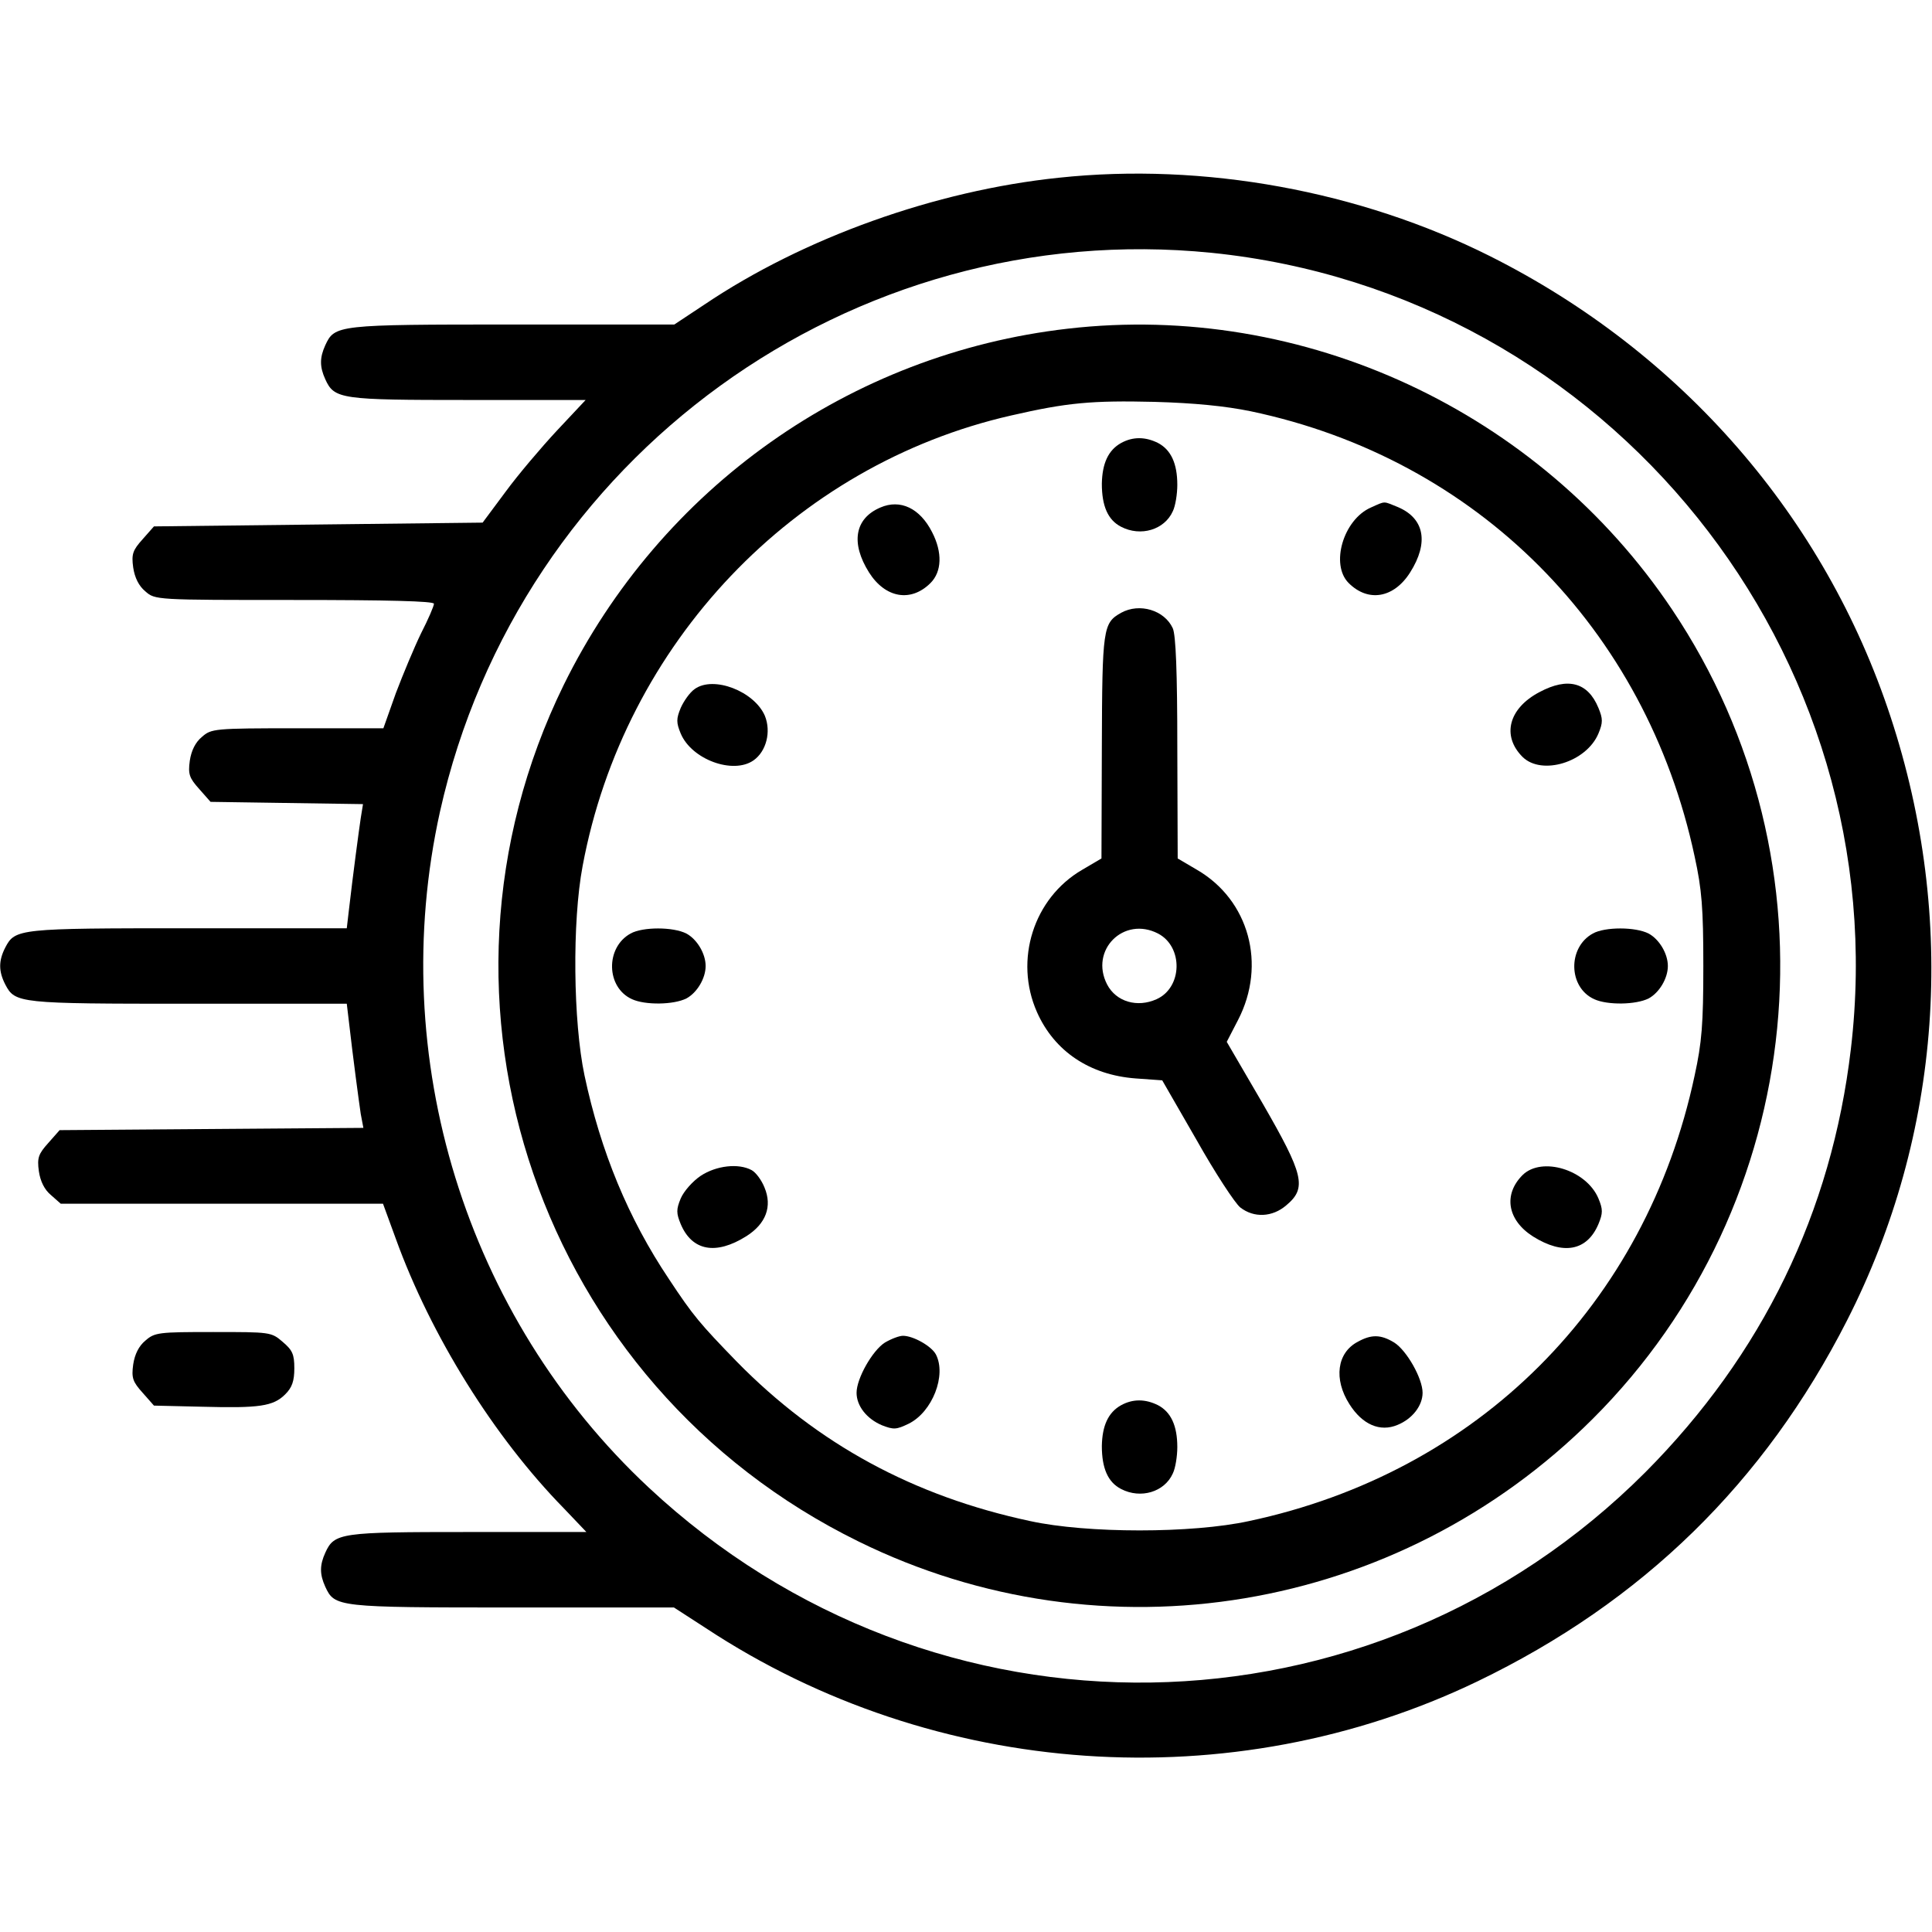 <?xml version="1.0" standalone="no"?>
<!DOCTYPE svg PUBLIC "-//W3C//DTD SVG 20010904//EN"
 "http://www.w3.org/TR/2001/REC-SVG-20010904/DTD/svg10.dtd">
<svg version="1.0" xmlns="http://www.w3.org/2000/svg"
 width="512pt" height="512pt" viewBox="0 0 512 512"
 preserveAspectRatio="xMidYMid meet">

<g transform="translate(0,512) scale(0.1,-0.1)"
fill="#000000" stroke="none">
<path d="M2806 4649 c-327 -34 -676 -159 -939 -336 l-80 -53 -429 0 c-465 0
-471 -1 -496 -55 -15 -33 -15 -57 0 -90 24 -53 41 -55 379 -55 l311 0 -76 -81
c-41 -44 -103 -117 -136 -162 l-61 -82 -436 -5 -435 -5 -30 -34 c-26 -29 -30
-39 -25 -75 4 -27 15 -49 32 -63 26 -23 27 -23 396 -23 245 0 369 -3 369 -10
0 -6 -15 -41 -34 -78 -18 -37 -48 -109 -67 -159 l-33 -93 -228 0 c-221 0 -228
-1 -253 -23 -17 -14 -28 -36 -32 -63 -5 -36 -1 -46 25 -75 l30 -34 202 -3 202
-3 -6 -37 c-5 -34 -20 -145 -32 -249 l-5 -43 -419 0 c-450 0 -460 -1 -486 -51
-18 -35 -18 -63 0 -98 26 -50 36 -51 486 -51 l419 0 5 -42 c12 -105 27 -216
32 -250 l7 -37 -403 -3 -402 -3 -30 -34 c-26 -29 -30 -39 -25 -75 4 -27 15
-49 32 -63 l26 -23 427 0 427 0 34 -93 c93 -257 260 -525 445 -714 l60 -63
-312 0 c-340 0 -356 -2 -380 -55 -15 -33 -15 -57 0 -90 25 -54 31 -55 496 -55
l428 0 85 -55 c607 -400 1393 -454 2044 -141 438 211 761 527 980 957 251 493
292 1063 115 1600 -174 529 -553 965 -1061 1220 -345 173 -759 249 -1143 208z
m405 -199 c1051 -107 1818 -1062 1694 -2110 -51 -433 -235 -810 -544 -1121
-727 -728 -1887 -746 -2642 -41 -485 453 -697 1141 -553 1791 210 940 1090
1577 2045 1481z"/>
<path d="M2830 4249 c-577 -66 -1079 -422 -1336 -944 -412 -841 -64 -1855 781
-2270 650 -320 1430 -190 1946 325 572 571 661 1473 210 2145 -352 525 -976
816 -1601 744z m485 -219 c599 -126 1047 -575 1176 -1180 19 -87 23 -136 23
-290 0 -154 -4 -203 -23 -290 -129 -607 -574 -1052 -1181 -1181 -151 -33 -429
-33 -580 0 -309 66 -563 204 -777 422 -98 101 -116 122 -180 219 -108 161
-181 338 -224 540 -30 142 -33 407 -5 555 110 590 560 1063 1136 1194 148 34
213 40 380 36 105 -3 187 -11 255 -25z"/>
<path d="M2971 3946 c-34 -19 -50 -54 -51 -108 0 -59 16 -96 51 -114 52 -27
115 -8 137 41 7 14 12 46 12 70 0 57 -17 93 -51 111 -34 17 -67 17 -98 0z"/>
<path d="M2333 3775 c-68 -29 -79 -94 -30 -172 43 -68 111 -80 163 -28 30 30
32 81 4 135 -32 63 -84 88 -137 65z"/>
<path d="M3633 3775 c-73 -32 -108 -151 -59 -200 52 -52 120 -40 163 28 50 79
38 143 -32 173 -40 16 -32 17 -72 -1z"/>
<path d="M2971 3496 c-48 -27 -50 -41 -51 -356 l-1 -295 -51 -30 c-129 -75
-181 -239 -120 -377 46 -104 140 -167 262 -176 l70 -5 91 -158 c49 -87 102
-168 116 -179 36 -28 85 -26 122 6 55 46 46 81 -63 270 l-95 163 30 58 c76
147 29 318 -109 398 l-51 30 -1 292 c0 204 -4 300 -12 318 -22 48 -88 68 -137
41z m98 -850 c67 -35 65 -143 -4 -174 -51 -23 -107 -7 -131 39 -47 91 44 182
135 135z"/>
<path d="M1841 3294 c-13 -9 -29 -32 -37 -50 -12 -29 -12 -39 0 -68 29 -69
139 -109 193 -71 34 24 47 76 30 118 -28 65 -136 107 -186 71z"/>
<path d="M4080 3286 c-82 -43 -101 -116 -45 -172 51 -50 169 -14 201 62 12 29
12 39 0 68 -28 68 -81 82 -156 42z"/>
<path d="M1671 2646 c-67 -37 -65 -143 4 -174 35 -16 110 -15 144 2 28 15 51
53 51 86 0 33 -23 71 -51 86 -35 18 -116 18 -148 0z"/>
<path d="M4221 2646 c-67 -37 -65 -143 4 -174 35 -16 110 -15 144 2 28 15 51
53 51 86 0 33 -23 71 -51 86 -35 18 -116 18 -148 0z"/>
<path d="M1857 2004 c-21 -14 -45 -41 -53 -60 -12 -29 -12 -39 0 -68 30 -71
93 -83 174 -32 52 33 69 79 48 129 -8 20 -23 40 -34 46 -35 19 -94 12 -135
-15z"/>
<path d="M4035 2006 c-52 -52 -40 -120 28 -163 80 -50 143 -38 173 33 12 29
12 39 0 68 -32 76 -150 112 -201 62z"/>
<path d="M2345 1562 c-33 -21 -75 -95 -75 -133 0 -35 27 -69 67 -86 31 -12 38
-12 71 4 63 31 101 129 72 184 -12 22 -60 49 -87 49 -10 0 -31 -8 -48 -18z"/>
<path d="M3598 1564 c-55 -29 -64 -99 -22 -165 34 -54 81 -75 128 -55 39 16
66 51 66 85 0 38 -42 112 -75 133 -36 22 -61 22 -97 2z"/>
<path d="M2971 1396 c-34 -19 -50 -54 -51 -108 0 -59 16 -96 51 -114 52 -27
115 -8 137 41 7 14 12 46 12 70 0 57 -17 93 -51 111 -34 17 -67 17 -98 0z"/>
<path d="M385 1567 c-17 -14 -28 -36 -32 -63 -5 -36 -1 -46 25 -75 l30 -34
128 -3 c151 -4 188 1 220 33 18 18 24 35 24 69 0 37 -5 48 -31 70 -30 26 -33
26 -184 26 -145 0 -155 -1 -180 -23z"/>
</g>
</svg>
